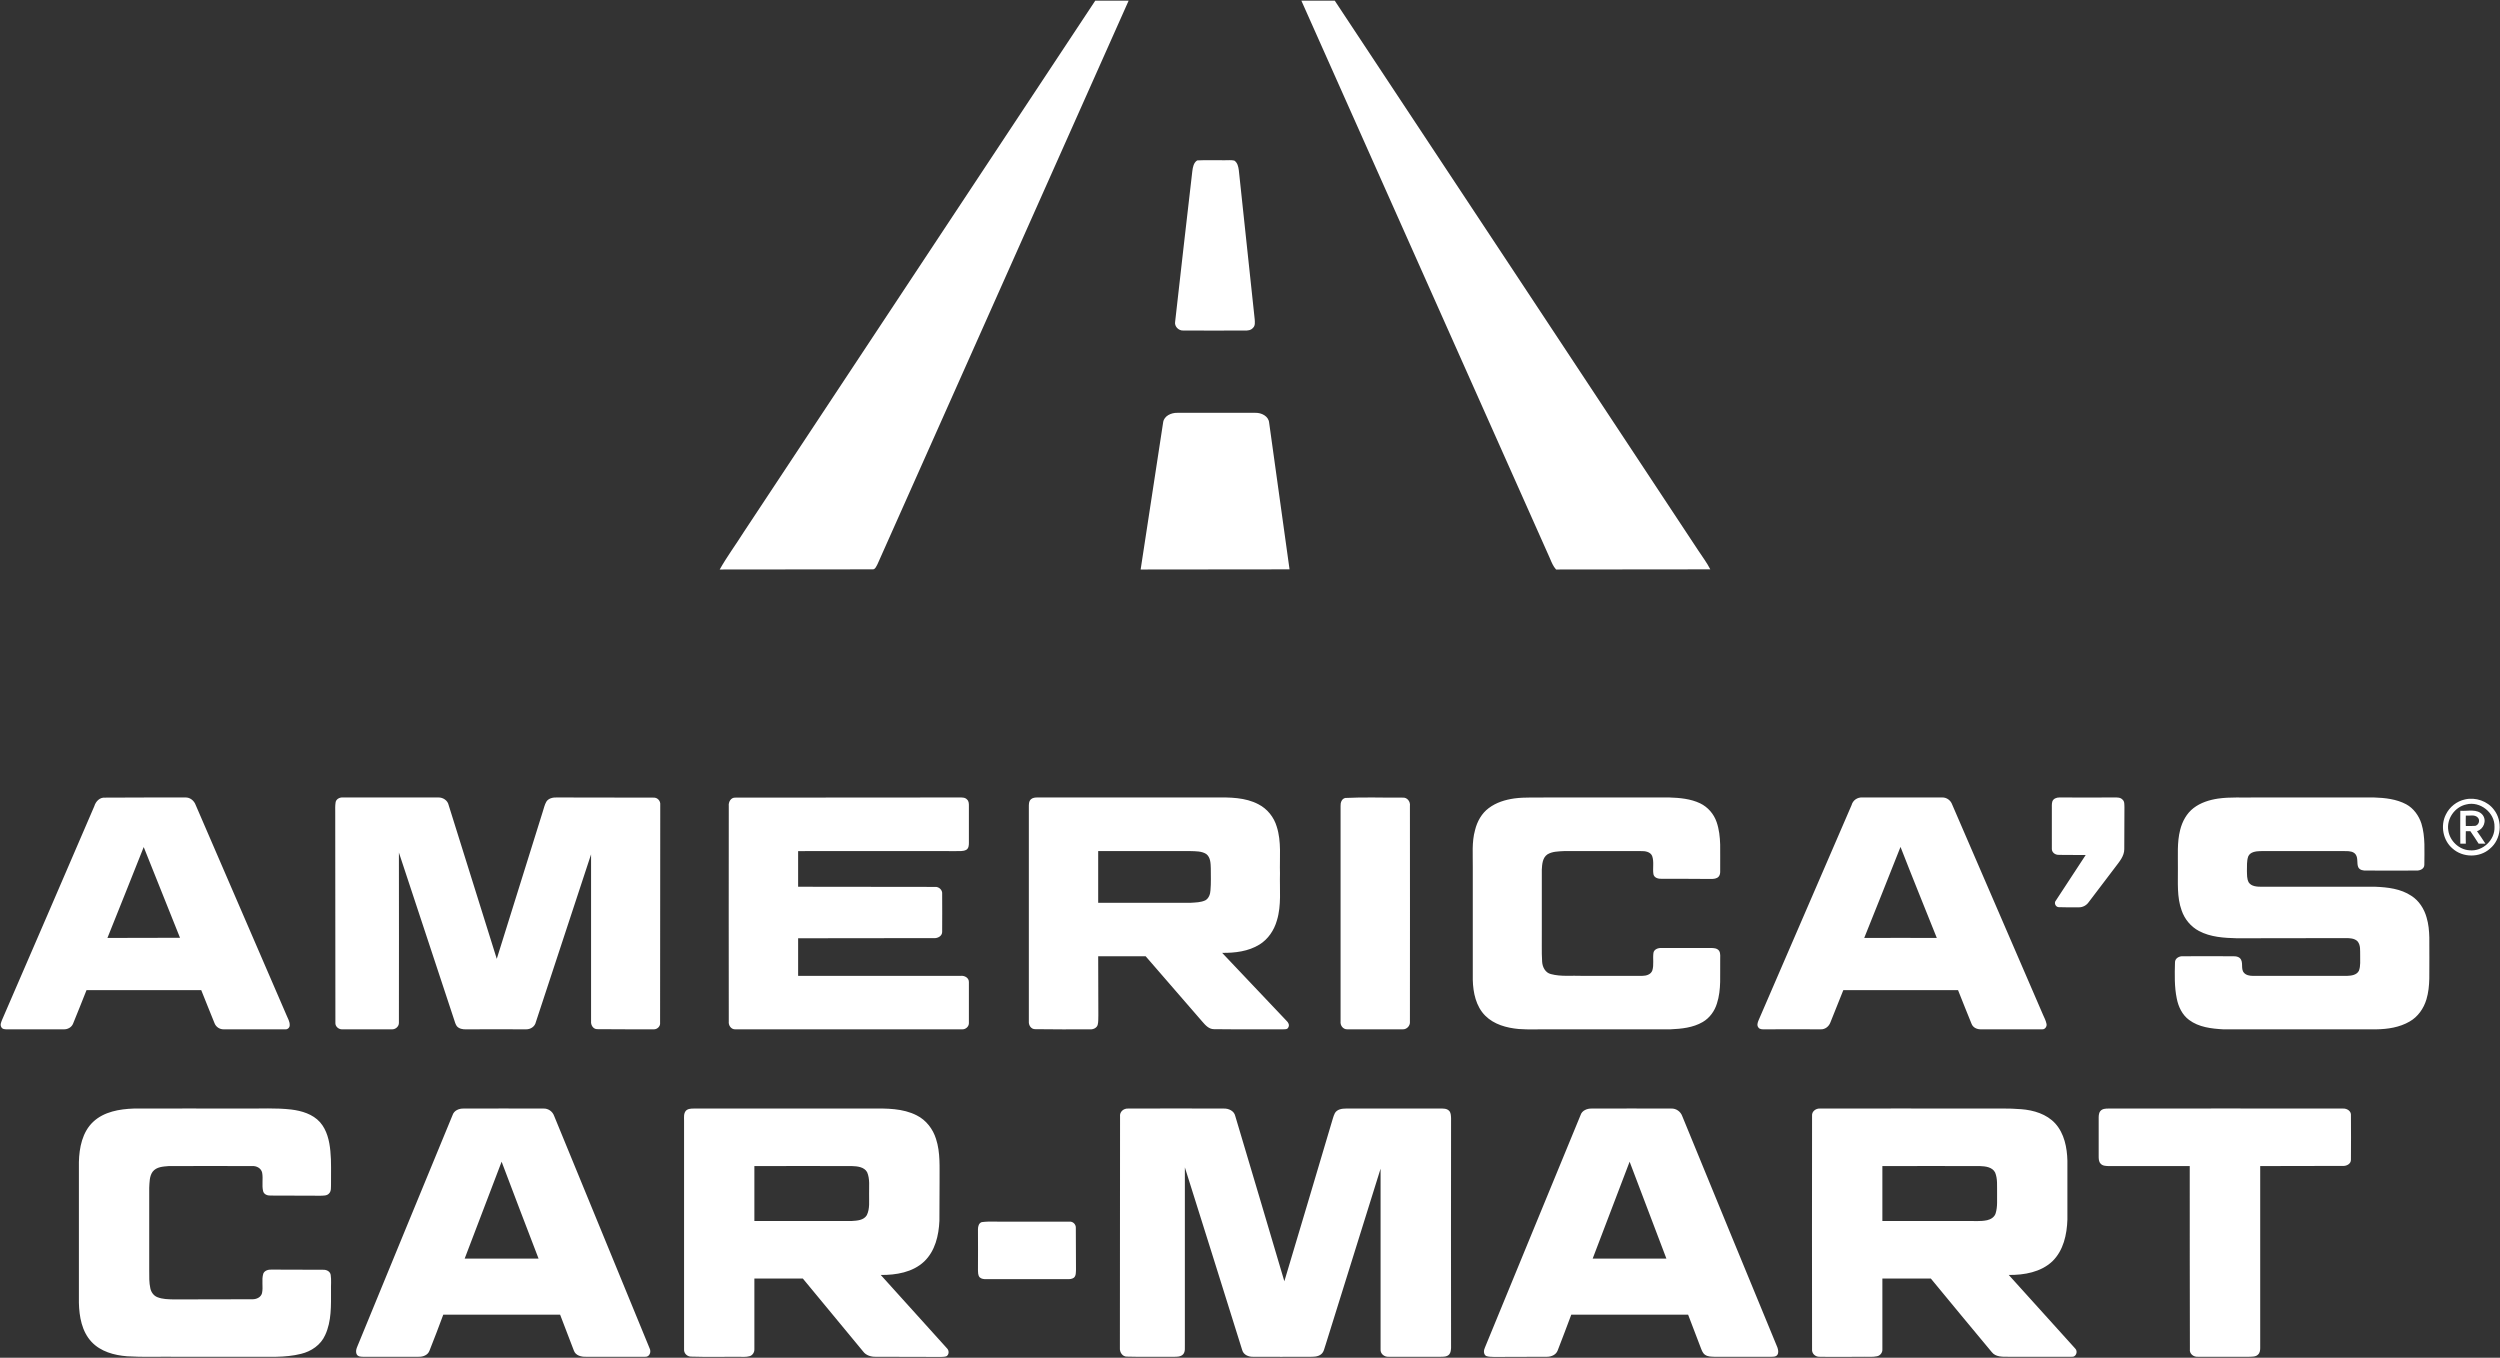 <svg version="1.2" xmlns="http://www.w3.org/2000/svg" viewBox="0 0 1543 838" width="1543" height="838">
	<rect x="0" y="0" width="1543" height="838" fill="#333333" stroke="none"/>
	<title>tmp_12259_12-1-2021_105836_-svg</title>
	<style>
		.s0 { fill: #ffffff } 
	</style>
	<g id="#d50032ff">
		<path id="Layer" class="s0" d="m459.1 328.3c72.3-109.3 144.6-218.6 216.9-327.9q10.3 0 20.6 0-77.5 173.9-155 347.8c-0.7 1.2-1.4 3.4-3.1 3.2-31.5 0.1-62.9 0-94.3 0.1 4.5-8 10-15.4 14.9-23.2zm344.1-327.9c6.9 0 13.8 0 20.6 0 74.9 113.1 149.6 226.2 224.4 339.4 2.5 3.8 5.3 7.5 7.4 11.6-31.7 0.1-63.5 0-95.2 0.1-1.8-2-2.8-4.5-3.8-6.9-51.1-114.8-102.3-229.5-153.4-344.2zm-64.3 98.6c5.7-0.3 11.4 0 17.1-0.1 2 0 3.9-0.2 5.8 0.2 2 1.3 2.5 3.8 2.8 6 3.2 30.7 6.6 61.3 9.8 92 0.1 1.7 0.4 3.9-1 5.2-1.3 1.6-3.4 1.8-5.3 1.7-12.6 0-25.2 0.1-37.7 0-3 0.2-5.7-2.6-5.1-5.5 3.4-31 7.1-62 10.6-92.9 0.3-2.4 0.8-5.2 3-6.6zm-21 161.6c0.6-4 5.1-5.9 8.7-5.8q24.1 0 48.3 0c3.6-0.1 8 2 8.4 6 4.2 30.2 8.4 60.4 12.6 90.6-30.6 0.1-61.3 0-91.9 0.1q6.9-45.5 13.9-90.9z"/>
	</g>
	<g id="#0057b7ff">
		<path id="Layer" fill-rule="evenodd" class="s0" d="m58.2 497.6c0.9-3 3.4-5.6 6.7-5.3 16.4-0.1 32.9-0.1 49.3-0.1 3-0.2 5.6 1.9 6.6 4.7 18.7 43.2 37.3 86.4 56 129.6 0.8 2 2.1 4 2 6.2 0.1 1.5-1.3 2.8-2.8 2.6-12.6 0-25.2 0-37.8 0-2.5 0.1-4.9-1.4-5.8-3.8-2.8-6.7-5.4-13.6-8.2-20.4q-35.4 0-70.8 0c-2.8 6.9-5.4 13.8-8.3 20.7-0.9 2.3-3.4 3.6-5.8 3.5-11.6 0-23.2 0-34.8 0-1.3 0-3.1 0-3.7-1.4-0.9-1.5 0-3.1 0.5-4.5 19-43.9 38-87.8 56.9-131.8zm30.5 25.2c-7.4 18.7-14.9 37.4-22.4 56.1 14.9-0.1 29.9 0 44.8-0.1q-11.2-28-22.4-56zm118.4-27.4c0.2-2.1 2.4-3.3 4.3-3.2q29.5 0 59.1 0c2.9-0.1 5.8 1.8 6.4 4.7 9.9 31.6 19.8 63.3 29.7 94.9 9.4-30.3 19-60.6 28.4-90.9 0.7-2.1 1.1-4.2 2.2-6.1 1.3-2.1 4.1-2.7 6.4-2.6 19.9 0.1 39.8 0 59.7 0.1 2.5-0.2 4.5 2.1 4.2 4.5-0.1 44.8 0 89.6-0.1 134.4 0.3 2.3-1.9 4.3-4.1 4.1-11.6 0-23.2 0-34.7-0.1-2.5 0-4-2.5-3.8-4.8q0-51.5 0-103.1c-11.4 34.5-22.7 69.1-34.1 103.6-0.6 2.7-3.2 4.4-5.9 4.4-12.3 0-24.7-0.1-37.1 0-2 0.1-4.4-0.3-5.8-2-0.8-1.2-1.2-2.6-1.6-3.9-11.4-34.4-22.7-68.8-34.1-103.2 0 35 0.1 70 0 105 0.1 2.4-2.2 4.3-4.5 4.1q-15.1 0-30.3 0c-2.3 0.2-4.6-1.7-4.4-4.1-0.1-43.3 0-86.6-0.1-129.9 0-2-0.1-4 0.2-5.9zm242.7 2.1c-0.3-2.5 1.3-5.4 4.1-5.2 46.1-0.1 92.2 0 138.2-0.1 1.7 0 3.6-0.1 4.8 1.3 1.1 1 1.1 2.6 1.1 3.9 0 7.6 0 15.2 0 22.8 0 1.5-0.1 3.4-1.6 4.3-2 1.1-4.4 0.7-6.5 0.8-32.5-0.1-64.9 0-97.3 0q0 11 0 22c28.2 0.1 56.4 0 84.5 0.1 2.5-0.2 4.7 2 4.4 4.4 0 7.9 0.1 15.7 0 23.5-0.1 2.5-2.8 3.9-5.1 3.7-27.9 0.1-55.9 0-83.8 0.1q0 11.6 0 23.2 50.2 0 100.3 0c2.4-0.3 5.2 1.2 5.1 3.9 0 8.3 0 16.7 0 25 0.2 2.3-2 4.3-4.3 4.1q-69.9 0-139.7 0c-2.7 0.2-4.5-2.4-4.2-4.9-0.1-44.3 0-88.6 0-132.9zm186.5-4.2c1.1-1 2.7-1.1 4.1-1.1 36.6 0 73.1 0 109.6 0 9-0.1 18.6-0.1 26.7 4.2 5.5 2.8 9.6 8 11.3 13.8 3 9.3 1.7 19.2 2 28.8-0.3 9.7 1 19.7-1.9 29.1-1.7 6-5.4 11.6-10.8 14.9-6.8 4.2-15.1 5.2-23 5.1 13.3 14 26.5 28 39.8 42 1 0.9 1.9 2.5 1.1 3.9-0.6 1.6-2.4 1.2-3.7 1.3-14.1-0.1-28.2 0.1-42.3-0.1-3 0-5.2-2.4-7-4.5-11.7-13.6-23.5-27-35.1-40.5q-14.6 0-29.3 0 0 18.2 0.1 36.4c-0.1 2 0.1 4-0.4 5.9-0.5 1.9-2.7 2.9-4.5 2.8-11.4 0-22.7 0.1-34-0.1-2.6 0.1-4.2-2.4-4-4.8 0-44 0-88.1 0-132.1 0-1.8-0.1-3.7 1.3-5zm41.5 32q0 15.9 0 31.9 28.6 0 57.1 0c3-0.2 6.2-0.2 9-1.5 2.2-1.2 3.1-3.9 3.2-6.2 0.4-4.5 0.2-9 0.2-13.5-0.1-3.1-0.1-6.8-2.8-8.9-2.8-1.8-6.4-1.7-9.6-1.8q-28.5 0-57.1 0zm152.5-32.8c11.7-0.6 23.5-0.1 35.3-0.2 2.9-0.3 5 2.4 4.6 5.2 0 44.3 0.1 88.6 0 133 0.3 2.6-2 5-4.6 4.8-11.4 0-22.7 0-34 0-2.7 0.1-4.5-2.4-4.2-4.9 0-44.3 0-88.6 0-132.9-0.1-2 0.6-4.5 2.9-5zm104.3 0.3c6.7-0.9 13.4-0.4 20-0.6q37.8 0 75.6 0c6.5 0.2 13.2 0.8 19.1 3.6 4.8 2.3 8.5 6.6 10.2 11.6 3.1 9 2 18.6 2.2 27.9-0.1 1.9 0.4 4.1-0.9 5.7-1.2 1.4-3.2 1.5-4.9 1.5-10.1-0.1-20.2-0.1-30.2-0.1-2.1 0.1-4.7-0.5-5.2-2.8-0.6-3.7 0.5-7.7-0.8-11.3-1.1-2.6-4.4-3.1-6.9-3-15.9 0-31.8-0.1-47.6 0-3.5 0.2-7.1 0.2-10.1 2-3.1 2.1-3.3 6.1-3.5 9.4 0 12.6 0 25.2 0 37.8 0.1 6.4-0.2 12.7 0.2 19.1 0.2 3.3 2 6.8 5.4 7.6 6.3 1.7 12.9 0.8 19.4 1.1q18.5 0 37 0c2.4 0 5.3-0.8 6.2-3.3 1.1-3.5 0.2-7.3 0.7-10.9 0.4-2.3 3-3.1 5-3 10.1 0 20.3 0 30.4 0 1.8 0 3.9 0.1 5.1 1.7 1.1 1.7 0.6 3.9 0.7 5.8-0.2 8.9 0.8 18.1-2 26.7-1.4 4.7-4.5 9-8.8 11.5-6 3.5-13.1 4.2-19.9 4.5q-37.1 0-74.1 0c-6.5-0.1-13.1 0.3-19.6-0.2-7.5-0.7-15.2-2.8-20.6-8.2-5.8-5.8-7.5-14.3-7.7-22.1q0-34.8 0-69.5c0.1-7.7-0.7-15.5 1.4-23 1.3-5.3 4.1-10.3 8.4-13.5 4.6-3.5 10.2-5.2 15.8-6zm208.2 4.1c0.8-3 3.6-4.9 6.7-4.7 16.4 0 32.8 0 49.2 0 2.8-0.1 5.3 1.8 6.2 4.4 18.7 43.2 37.3 86.4 56 129.6 0.8 1.8 1.8 3.7 2.2 5.7 0.4 1.6-0.9 3.5-2.6 3.4-12.6 0-25.2 0-37.7 0-2.5 0.1-5.1-1-6-3.5-2.8-6.8-5.5-13.7-8.3-20.7q-35.4 0-70.8 0-4 10-8 20c-0.9 2.4-3.2 4.3-5.9 4.2-11.6 0-23.1-0.1-34.7 0-1.3 0-3 0.1-3.8-1.1-1.1-1.3-0.5-3.1 0.1-4.5q28.7-66.4 57.4-132.8zm7.8 82c14.9-0.1 29.9 0 44.8 0-7.5-18.8-15.1-37.4-22.4-56.2-7.4 18.8-14.9 37.5-22.4 56.2zm116.1-84.2c0.6-1.8 2.6-2.5 4.3-2.5 11.4 0 22.7 0.1 34.1 0 1.7 0 3.6-0.1 4.9 1.3 1.4 1.2 1.1 3.1 1.2 4.7-0.1 8.7 0 17.3-0.1 25.9 0 4.3-3 7.7-5.4 10.9q-8.4 11-16.7 22c-1.3 1.8-3.5 3-5.8 3-4.2 0-8.5 0.1-12.7-0.1-1.9-0.2-2.9-2.7-1.6-4.1 6.1-9.4 12.3-18.7 18.4-28.1-5.7-0.1-11.3 0.1-16.9-0.1-2 0-4-1.5-4-3.6-0.1-8.3 0.1-16.7 0-25 0-1.4-0.1-2.9 0.3-4.3zm102.2-1.8c7.6-1.1 15.3-0.5 23-0.7q36.7 0 73.3 0c6.8 0.2 13.9 1 19.9 4.2 4.6 2.5 7.8 7 9.4 11.9 2.5 8.2 1.8 17 1.8 25.5 0 2.4-2.6 3.6-4.8 3.5-10.3 0.1-20.6 0-30.9 0-1.9 0.1-4.2-0.2-5.1-2.1-1-2.4 0-5.4-1.5-7.7-1.3-2-4-2.2-6.1-2.2-17.7 0-35.3-0.1-52.9 0-2.7 0.1-6.2 0.5-7.4 3.3-1 2.9-0.7 5.9-0.8 8.9 0.1 2.4-0.1 4.9 1.1 7.1 1.6 2.5 5.1 2.7 7.8 2.7q35.1 0 70.3 0c7.6 0.3 15.7 1.2 22.3 5.6 4.7 3 7.9 8 9.4 13.4 2.4 8 1.5 16.5 1.7 24.8-0.2 8.6 0.7 17.4-1.8 25.7-1.7 5.7-5.3 10.8-10.4 13.7-6.2 3.6-13.5 4.7-20.5 4.8-31.5 0-63 0-94.5 0-7.3-0.4-15.1-1.3-21.1-5.8-4.2-3.1-6.6-8.1-7.6-13.2-1.5-7.3-1.3-14.8-1.1-22.2-0.1-2.6 2.6-4.1 5-3.9 9.8-0.1 19.6 0 29.4 0 1.9 0 4.2-0.2 5.7 1.2 2.4 2.4 0.3 6.4 2.4 8.9 1.3 1.6 3.6 2 5.5 2 19.4 0 38.8 0 58.3 0 2.6-0.1 5.8-0.5 7.2-3.1 1.2-3.1 0.7-6.4 0.8-9.6-0.1-2.9 0.4-6.3-1.7-8.7-1.9-1.8-4.7-1.9-7.2-1.9-22.4 0.1-44.8 0-67.2 0.1-7.9-0.2-16.3-0.7-23.4-4.5-5.1-2.7-8.9-7.4-10.7-12.7-3-8.3-2.2-17.3-2.3-25.9 0.1-8-0.6-16 1.4-23.8 1.3-5.2 4-10.2 8.3-13.5 4.3-3.3 9.7-5 15-5.8zm152.5 0.5c6.5-1.5 13.9 1 17.9 6.4 5.5 7 4.5 18.3-2.5 24-6.3 5.7-16.8 5.6-23.1-0.1-5.9-5-7.6-14.1-4.1-21 2.3-4.7 6.7-8.2 11.8-9.3zm0.8 3.1c-7.1 1.5-12.3 8.9-11.1 16.1 0.9 6.4 6.6 11.8 13 12.2 8.1 0.9 15.9-6.3 15.5-14.5 0.3-8.7-8.9-16-17.4-13.8zm-3.7 3.9c4.5 0.4 10.5-1.5 13.8 2.6 2.7 3.5 0.6 8.8-3.5 10 1.8 2.5 3.5 5.1 5.2 7.7q-2.1 0-4.2 0c-1.7-2.6-3.3-5.2-5.1-7.7q-1.4 0-2.8 0-0.1 3.9 0 7.7-1.8 0-3.4 0-0.1-10.2 0-20.3zm3.4 3q-0.1 3.2 0 6.4c1.9 0 3.9 0.1 5.9-0.1 2.2-0.6 3.1-3.6 1.4-5.2-1.9-1.9-4.9-0.9-7.3-1.1zm-1439.3 180.8c22.8-0.1 45.6 0 68.4 0 9.6 0.1 19.3-0.5 28.8 0.6 6.4 0.8 13.2 2.8 17.7 7.8 4.3 4.9 5.8 11.5 6.4 17.8 0.7 6.8 0.3 13.6 0.4 20.4-0.1 2 0.3 4.4-1.3 5.9-1.3 1.4-3.4 1.2-5.1 1.3-10.3-0.1-20.6 0-30.9-0.1-1.9 0.1-4.1-0.7-4.6-2.7-0.9-3.7 0.1-7.6-0.6-11.4-0.6-2.8-3.5-4.3-6.2-4.1-17.1 0-34.3-0.1-51.4 0-3.5 0.3-7.6 0.4-10 3.5-2 2.8-1.9 6.5-2.1 9.9q0 25.6 0 51.3c0 3.6-0.1 7.2 0.7 10.8 0.5 2.3 2 4.5 4.3 5.4 3.2 1.3 6.7 1.3 10.1 1.4 16.1-0.1 32.3 0 48.4-0.1 2.5 0.1 5.4-1.1 6.1-3.7 0.9-4-0.4-8.2 0.8-12.1 0.8-2 3.2-2.6 5.1-2.5 10.6 0.1 21.2 0 31.8 0.1 2-0.1 4.3 0.9 4.7 3.1 0.5 3.2 0.1 6.5 0.2 9.7 0 9.2 0.4 18.9-3.6 27.5-2.7 6.1-8.6 10.1-14.9 11.6-9.9 2.5-20.2 1.7-30.3 1.8q-24.1 0-48.2 0c-9.6-0.1-19.2 0.3-28.8-0.3-8-0.6-16.4-2.9-22-8.9-6-6.4-7.6-15.6-7.8-24.1q0-43.5 0-86.9c0.2-8.8 2.1-18.5 8.8-24.8 6.7-6.3 16.3-7.9 25.1-8.2zm196.7 4.1c0.9-2.9 4-4.2 6.9-4.1 16.4 0 32.8-0.1 49.3 0 2.8-0.1 5.5 1.7 6.5 4.5 19.6 47.8 39.3 95.6 58.9 143.4 1.2 2.2 0.1 5.5-2.7 5.3-12.2 0.1-24.3 0-36.5 0-2.9 0.1-6.4-0.7-7.5-3.8-2.9-7.4-5.6-14.8-8.5-22.2-24 0-48 0-72.1 0-2.8 7.4-5.5 14.8-8.5 22.2-1 2.8-4 3.9-6.8 3.8-11.1 0.1-22.2 0-33.3 0-1.8 0-4.3 0.2-5-1.9-0.8-2.4 0.8-4.8 1.6-7 19.2-46.7 38.4-93.5 57.7-140.2zm7.5 88.5q22.8 0 45.6 0c-7.7-19.9-15.2-39.8-22.8-59.8q-11.4 29.9-22.8 59.8zm136.4-91.1c1.2-1.4 3.2-1.5 5-1.5 36.5 0 73.1 0 109.6 0 9.4-0.1 19.4-0.2 28 4.2 5.8 2.9 10 8.4 11.9 14.5 2.8 8.5 2.1 17.6 2.2 26.4-0.1 8 0 16.1-0.1 24.2-0.4 9-2.6 18.6-9.4 25.1-7.1 6.7-17.4 8.4-26.8 8.3 13.6 15 27.2 30.1 40.8 45.2 1.4 1.3 1.5 3.7-0.1 4.9-1.1 0.5-2.3 0.4-3.5 0.5-13.3-0.1-26.7 0-40.1-0.1-3 0.1-6.2-0.8-8-3.3-12.4-15-24.8-30-37.2-45q-14.9 0-29.9 0c0 14.6 0 29.1 0 43.6 0.1 1.8-1 3.7-2.8 4.3-2.4 0.7-4.9 0.4-7.4 0.4-9.6 0-19.2 0.2-28.7-0.1-2.5 0.1-4.7-2-4.5-4.5 0-47.1 0-94.2 0-141.2 0-2-0.3-4.2 1-5.9zm42.4 34q0 16.9 0 33.9c20 0 40 0 60 0 3.4-0.2 7.5-0.4 9.4-3.6 2-4.1 1.3-8.8 1.4-13.2-0.1-4.4 0.6-9.1-1.2-13.3-1.8-3.3-6.1-3.7-9.4-3.8-20.1-0.1-40.1 0-60.2 0zm225.7-30.5c-0.4-3 2.2-5.2 5.1-5q29.4-0.1 58.9 0c3-0.1 6.4 1.4 7.1 4.6 10.1 34 20.3 68 30.3 102 9.7-32.3 19.3-64.7 28.9-97 0.8-2.3 1.2-4.7 2.3-6.8 1.4-2.4 4.4-2.8 6.8-2.8 19.5 0 38.9 0 58.3 0 1.8 0 3.9-0.1 5.3 1.3 1.2 1.1 1.2 2.9 1.3 4.5q-0.1 71 0 142c-0.1 1.3-0.2 2.8-1.1 3.9-1.4 1.6-3.7 1.5-5.6 1.5-10.6 0-21.2 0.1-31.8 0-2.7 0.2-5.3-1.9-5-4.7q0-55.7 0-111.4-17 54.3-33.9 108.6c-0.8 2.1-1 4.7-3 6.1-2 1.5-4.7 1.4-7 1.4-11.6 0-23.2 0.1-34.8 0-2.8 0.1-5.9-1.2-6.7-4.1-11.8-37.6-23.5-75.2-35.4-112.8q0 54.6 0 109.2c-0.1 2 0.4 4.4-1 6.1-1.5 1.7-4 1.6-6 1.6-9.6-0.1-19.1 0.2-28.7-0.1-2.8 0.1-4.6-2.7-4.4-5.3 0.1-47.6 0-95.2 0.1-142.8zm284.2-0.9c0.9-3 4.2-4.2 7-4.1 16.4 0 32.7-0.1 49.1 0 3-0.1 5.7 1.9 6.7 4.7 19.5 47.6 39.1 95.2 58.7 142.7 0.5 1.5 0.9 3.2 0 4.6-0.9 1.3-2.7 1.2-4.1 1.2q-17.4 0-34.8 0c-1.9-0.1-4 0-5.7-1.2-1.4-0.9-2-2.6-2.6-4.1-2.6-6.9-5.3-13.8-7.9-20.7-24 0-48 0-72.1 0-2.8 7.3-5.5 14.8-8.4 22.1-1 2.7-3.9 3.9-6.6 3.9-10.9 0.1-21.8 0-32.6 0.1-1.7-0.1-3.4 0-5-0.6-1.7-1.1-1.5-3.6-0.7-5.2 19.7-47.8 39.3-95.7 59-143.4zm30.3 28.7c-7.6 19.9-15.2 39.9-22.8 59.8q22.8 0 45.5 0-11.4-29.9-22.7-59.8zm112.6-28.4c-0.2-2.6 2.3-4.5 4.7-4.4 33.5-0.1 67 0 100.4 0 8 0.1 16.1-0.3 24.1 0.4 7.6 0.6 15.6 3 20.9 8.8 5.6 6.2 7.3 14.9 7.5 23q0 18.2 0 36.3c-0.3 9.2-2.4 19.1-9.3 25.8-7.1 6.7-17.4 8.5-26.9 8.4 13.6 15.1 27.3 30.3 41 45.4 1.9 1.8 0.5 5.5-2.2 5.1-13.1 0.1-26.1 0-39.2 0-3.5 0-7.7 0.2-10.1-2.9-12.6-15.1-25.1-30.2-37.6-45.4q-14.9 0-29.9 0c0 14.6 0 29.1 0 43.6 0.2 2.1-1.4 4.1-3.4 4.4-2.4 0.5-4.9 0.3-7.4 0.3-9.3 0-18.7 0.2-28 0-2.6 0.1-4.9-2-4.6-4.7q-0.1-72.1 0-144.1zm43.4 31.1q0 16.9 0 33.9 26 0 51.9 0c4.3-0.1 8.6 0.4 12.8-0.5 2.2-0.5 4.5-1.9 5.2-4.2 1.3-4.2 0.8-8.6 0.9-12.8-0.1-4.2 0.4-8.5-1.2-12.4-1.7-3.4-6-3.9-9.4-4-20.1-0.1-40.1 0-60.2 0zm134.5-33.9c1.2-1.5 3.2-1.6 5-1.6 48.3 0 96.6-0.1 144.9 0 2.4-0.1 5.1 1.6 4.8 4.3q0.1 13.6 0 27.2c0.1 2.8-3 4.2-5.5 3.9-16.8 0.1-33.7 0-50.5 0.1q0 56.1 0 112.3c0 1.4-0.2 3-1.3 4-1.4 1.5-3.6 1.3-5.5 1.4-10.6 0-21.2 0.1-31.7 0-2.7 0.2-5.3-1.9-4.9-4.7-0.1-37.7-0.1-75.4-0.1-113q-25.1 0-50.2 0c-1.7-0.1-3.6-0.1-4.8-1.5-1.2-1.2-1.2-3.1-1.2-4.7q0-11.4 0-22.7c0-1.7-0.1-3.6 1-5zm-690.4 68.5c5.2-0.7 10.4-0.1 15.6-0.3 12.9 0 25.8 0 38.6 0 2.2-0.2 4.1 1.8 3.9 4 0.1 8.5 0 17.1 0.1 25.7-0.1 1.6 0.1 3.7-1.3 4.9-1.2 0.9-2.7 0.9-4.1 0.9-16.7 0-33.4 0-50 0-1.4 0-2.9-0.1-4-1.1-1.2-1.3-1-3.1-1.1-4.7 0.1-8.3 0-16.7 0-25 0-1.7 0.5-3.8 2.3-4.4z"/>
	</g>
</svg>